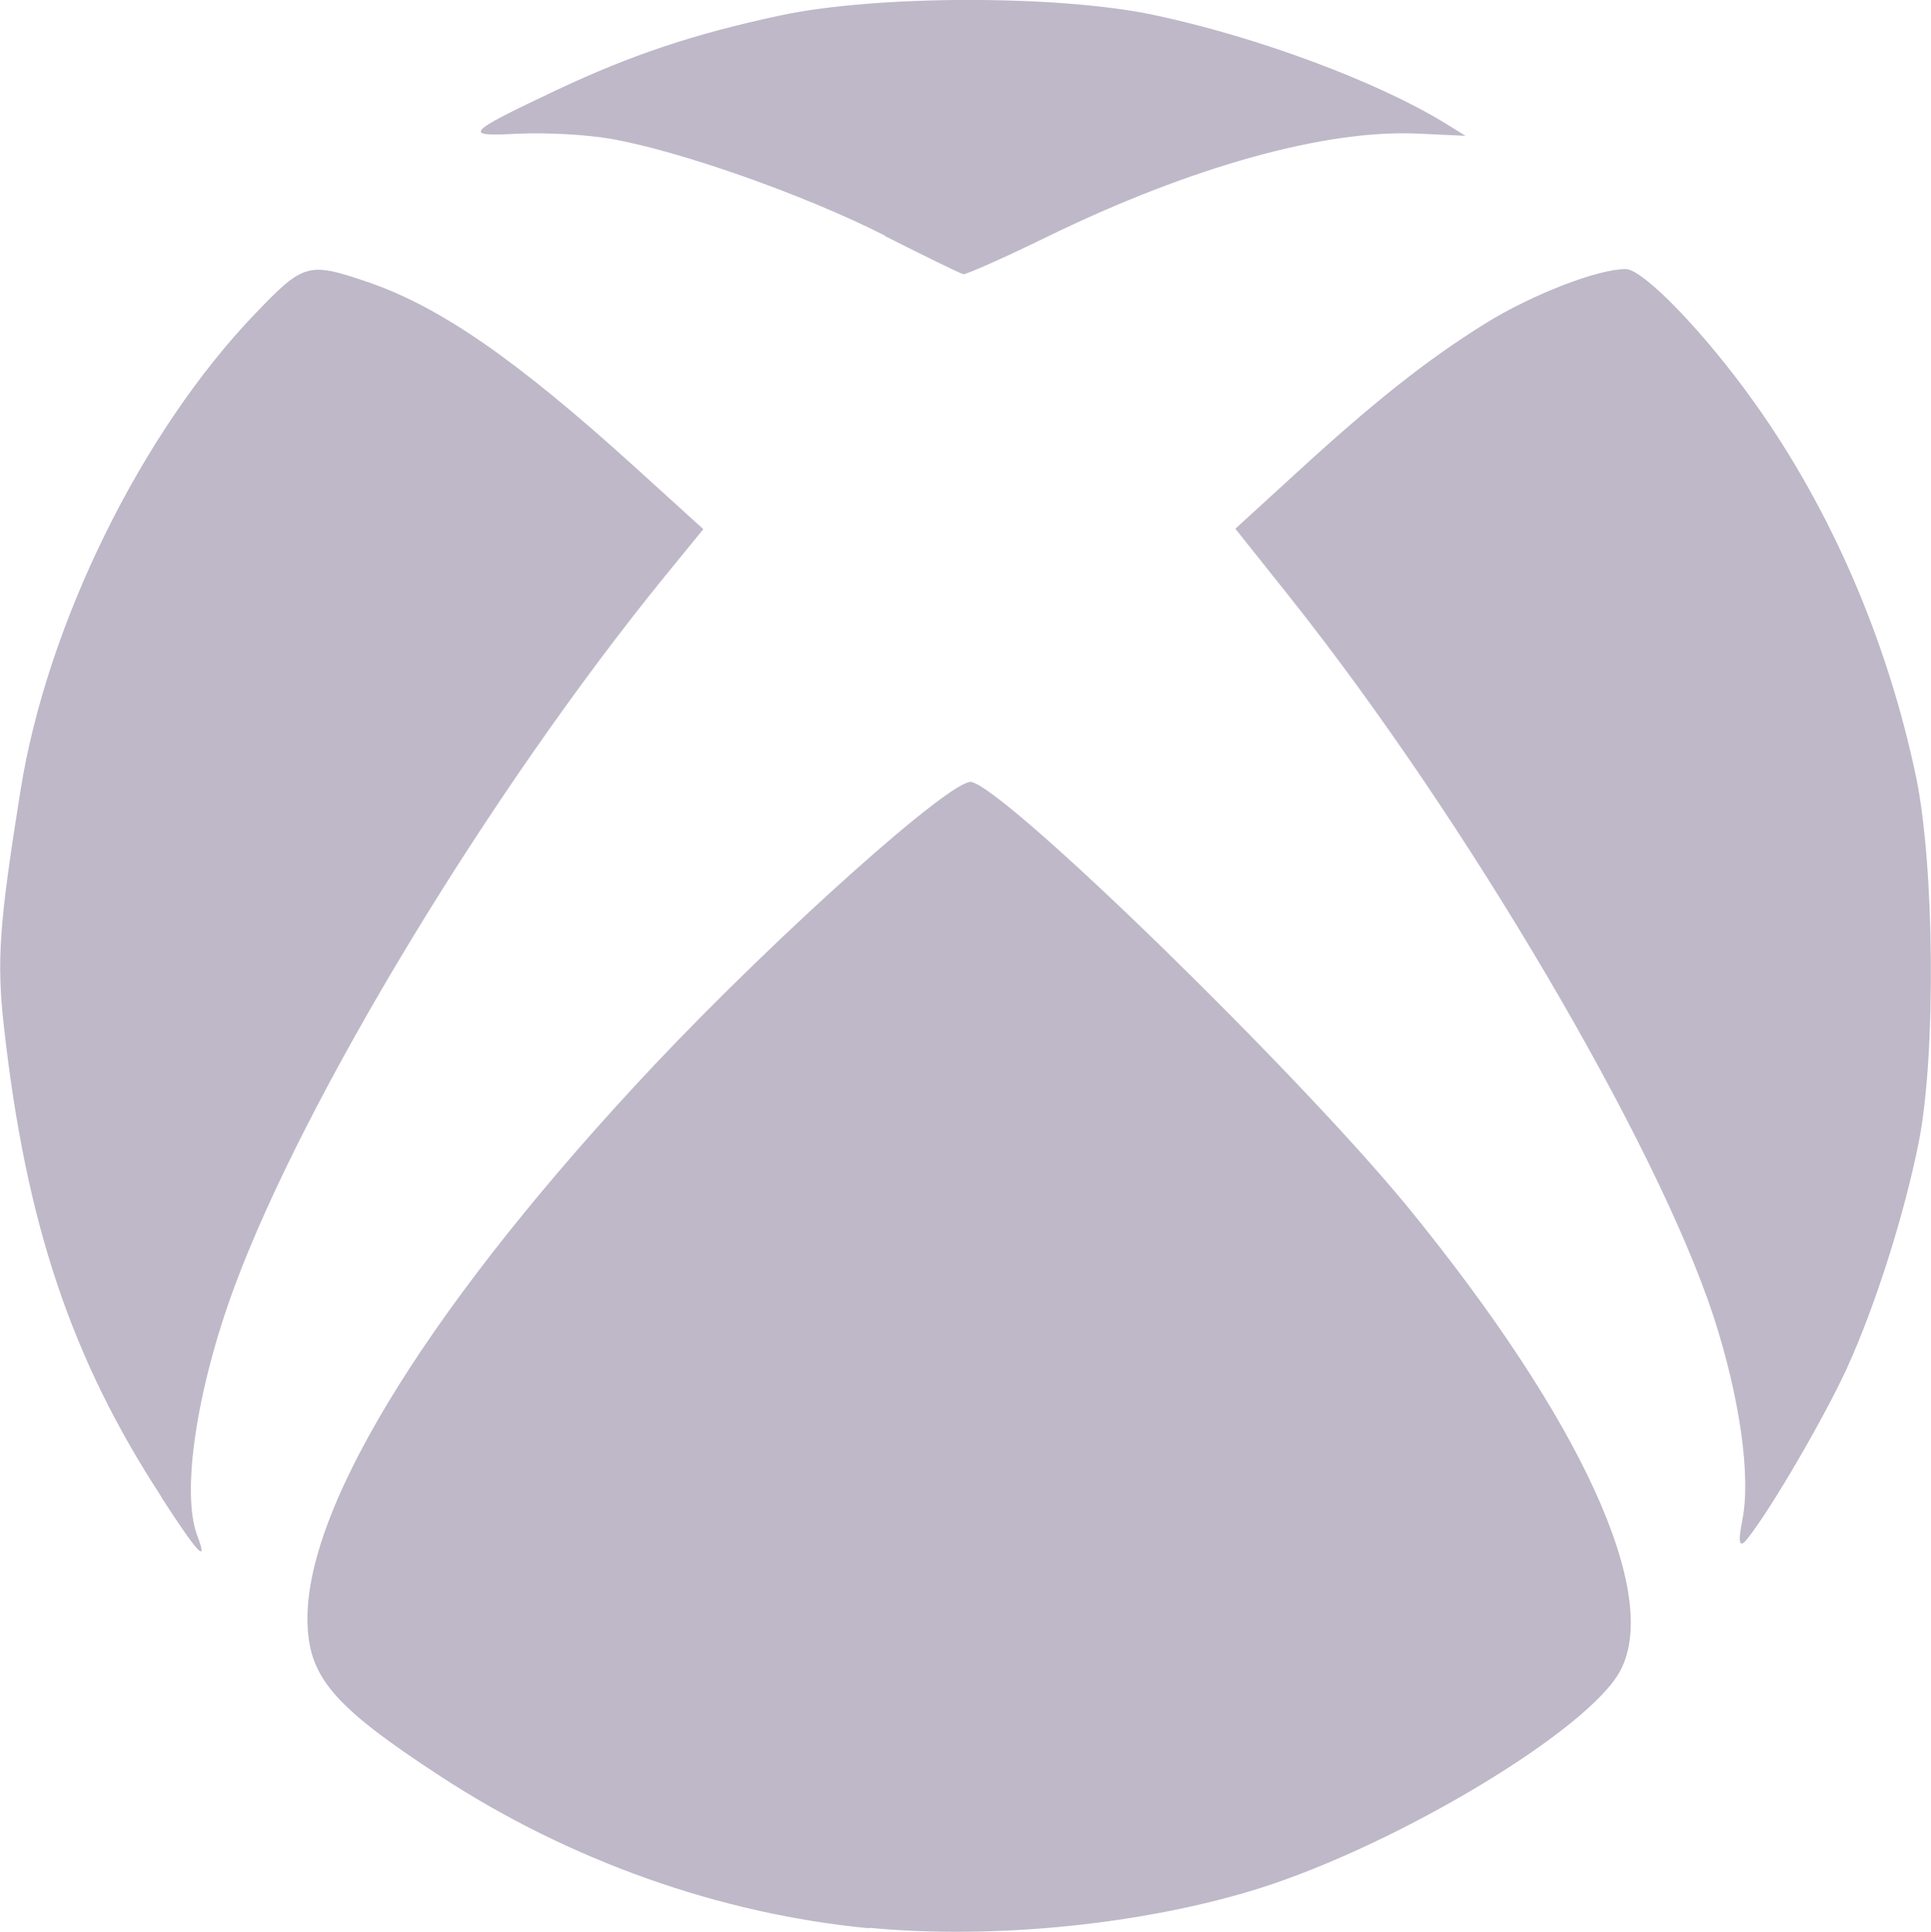 <?xml version="1.0" encoding="UTF-8"?>
<svg id="Layer_2" data-name="Layer 2" xmlns="http://www.w3.org/2000/svg" viewBox="0 0 45.22 45.24">
  <defs>
    <style>
      .cls-1 {
        fill: #beb8c8;
      }
    </style>
  </defs>
  <g id="Layer_1-2" data-name="Layer 1">
    <g id="g4146">
      <path id="path4148" class="cls-1" d="M20.35,45.15c-3.48-.33-7.01-1.58-10.04-3.56-2.54-1.66-3.11-2.34-3.11-3.7,0-2.73,3-7.51,8.13-12.96,2.92-3.09,6.98-6.72,7.42-6.62,.85,.19,7.68,6.85,10.24,9.98,4.04,4.96,5.9,9.02,4.96,10.82-.72,1.38-5.17,4.06-8.44,5.1-2.7,.85-6.24,1.21-9.15,.93h0ZM3.78,35.05C1.67,31.82,.6,28.63,.09,24.02c-.17-1.52-.11-2.39,.39-5.51,.62-3.89,2.83-8.39,5.5-11.17,1.13-1.18,1.24-1.21,2.62-.74,1.68,.57,3.47,1.8,6.25,4.32l1.62,1.47-.89,1.09c-4.11,5.05-8.45,12.22-10.09,16.65-.89,2.41-1.25,4.83-.87,5.83,.26,.68,.02,.43-.84-.9Zm37.02,.55c.21-1.02-.06-2.89-.67-4.77-1.34-4.08-5.81-11.67-9.91-16.83l-1.29-1.62,1.4-1.28c1.83-1.68,3.09-2.68,4.46-3.53,1.08-.67,2.62-1.27,3.28-1.27,.41,0,1.85,1.49,3.01,3.12,1.8,2.52,3.12,5.58,3.79,8.77,.43,2.06,.47,6.46,.07,8.52-.33,1.68-1.02,3.87-1.7,5.35-.51,1.11-1.76,3.27-2.32,3.97q-.28,.36-.12-.42h0ZM20.73,5.52c-1.89-.96-4.82-1.99-6.43-2.27-.57-.1-1.53-.15-2.15-.12-1.33,.07-1.27,0,.86-1.01,1.78-.84,3.26-1.33,5.27-1.76,2.26-.48,6.52-.48,8.74-.01,2.41,.51,5.24,1.56,6.83,2.54l.47,.29-1.09-.05c-2.16-.11-5.31,.76-8.7,2.41-1.02,.5-1.91,.89-1.97,.88-.06-.01-.9-.42-1.85-.9Z"/>
    </g>
  </g>
</svg>